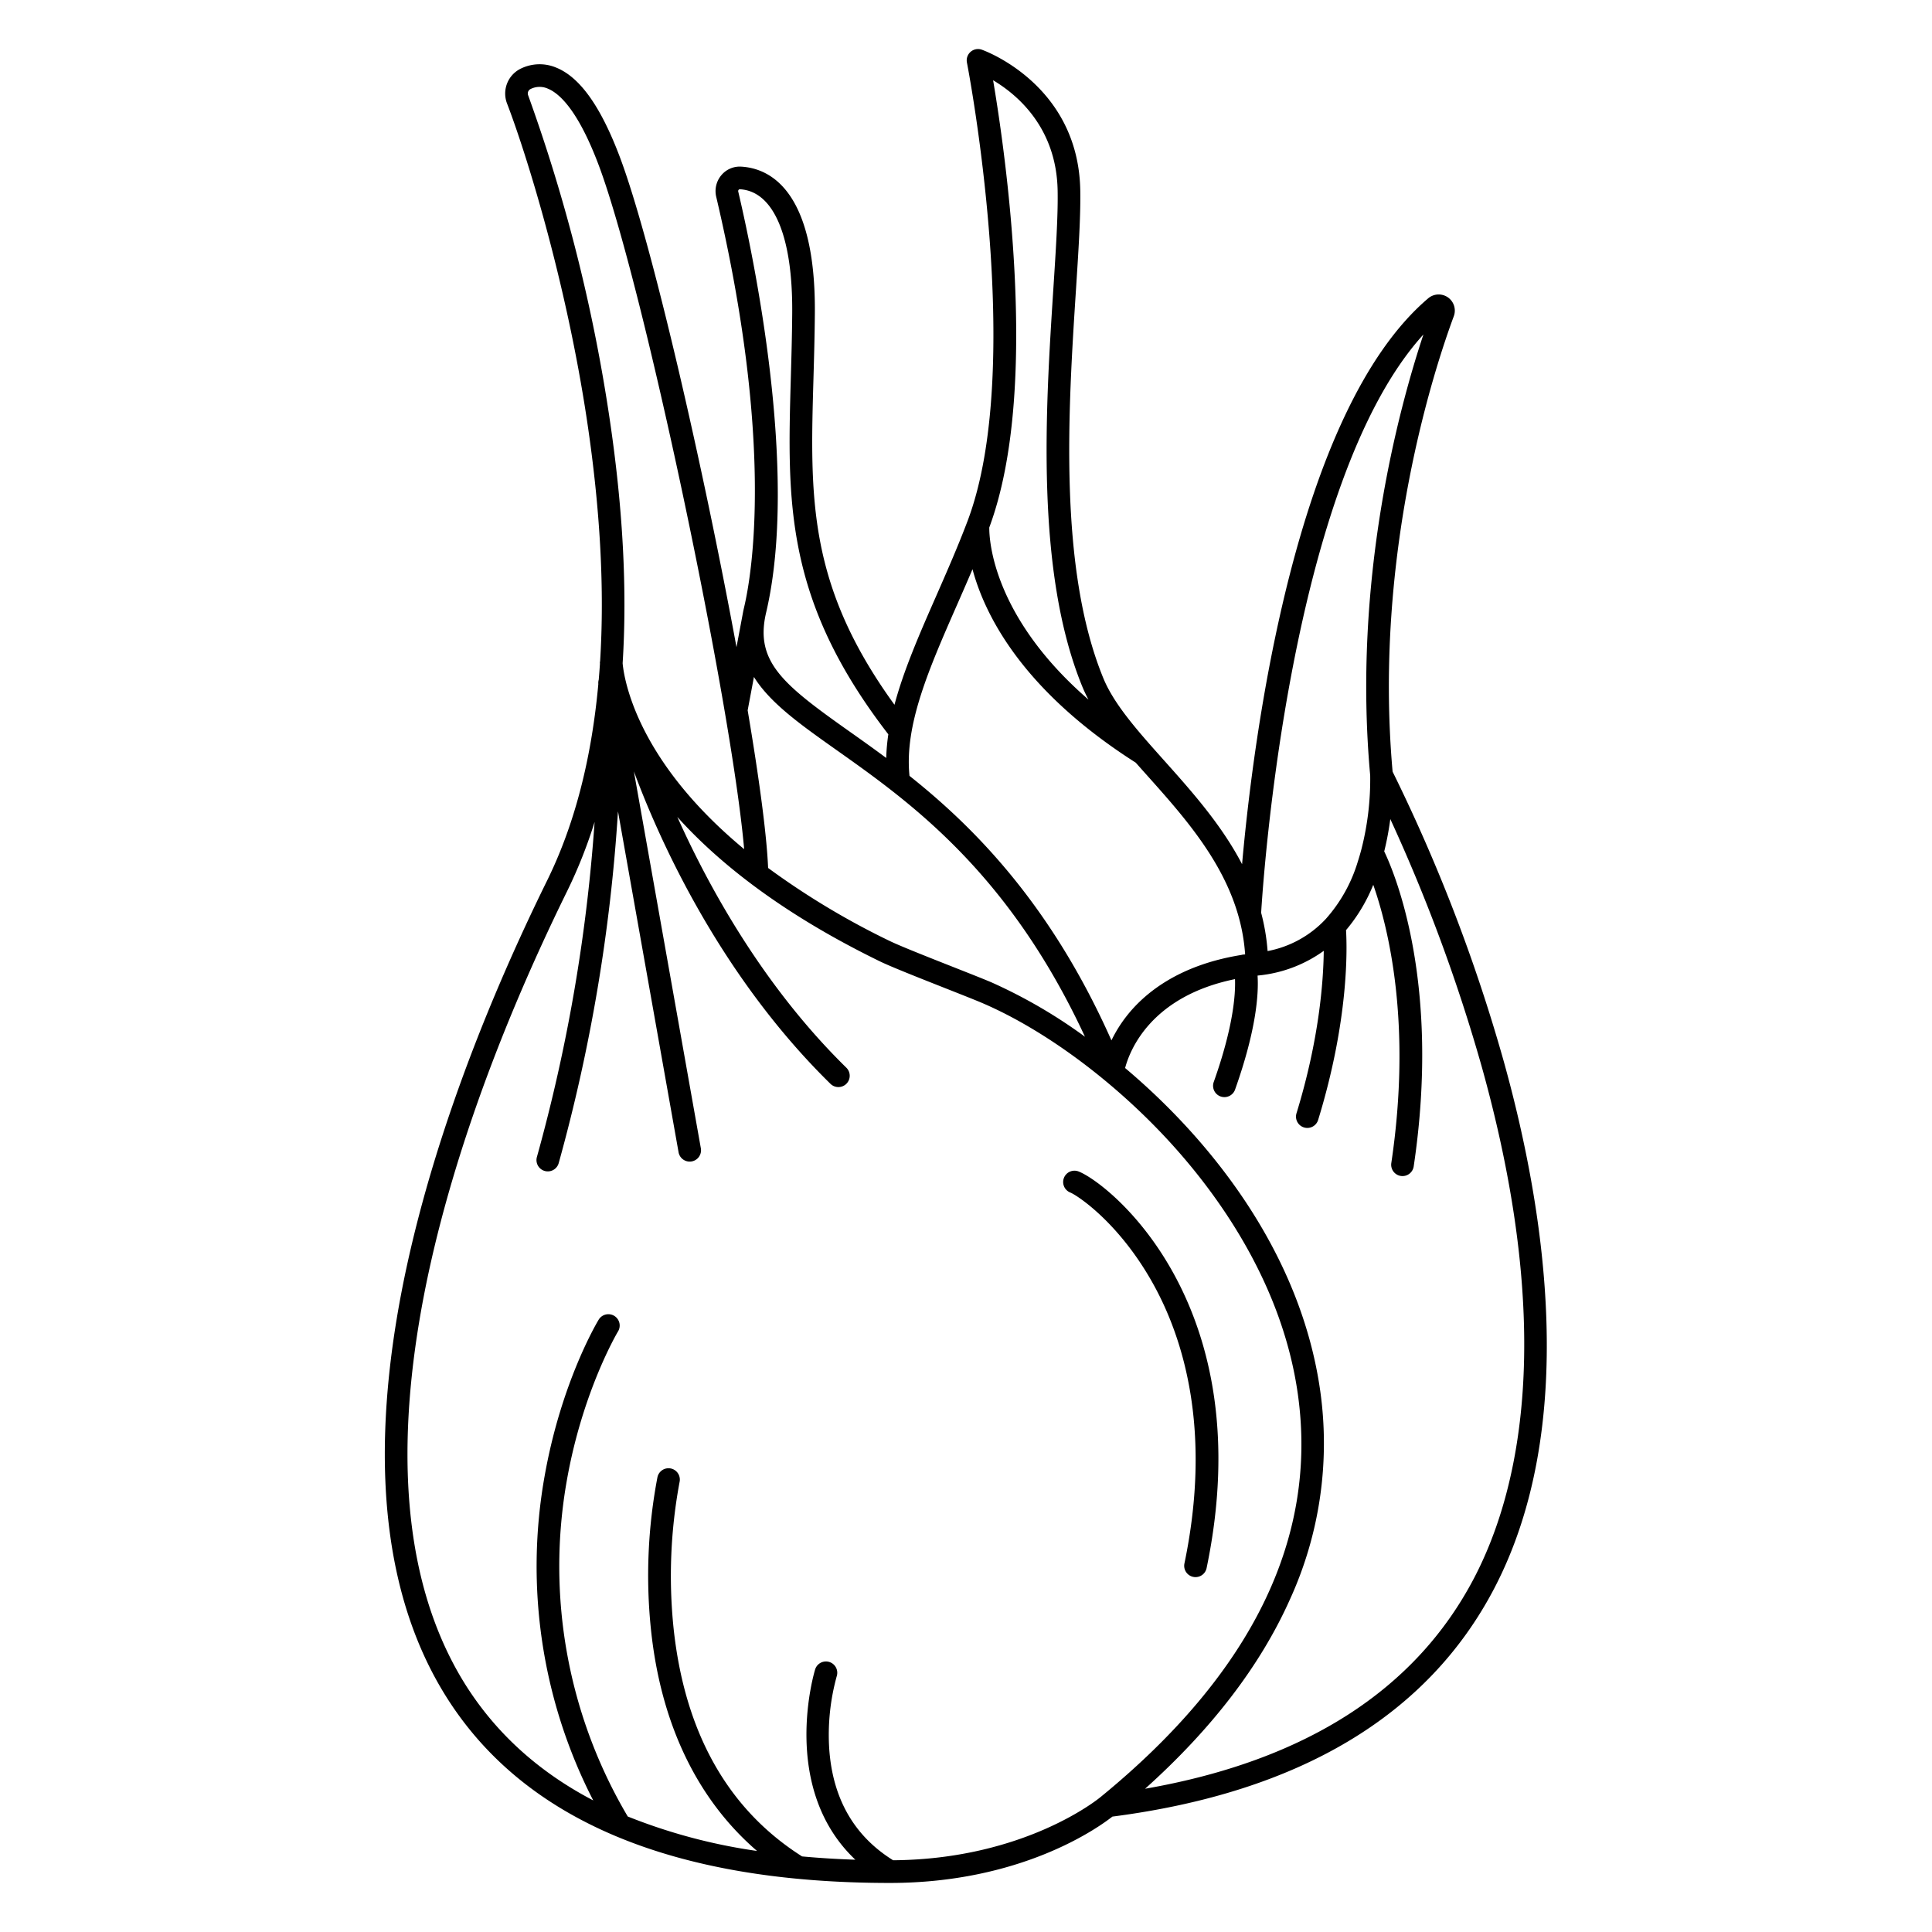 <svg id="Layer_1" height="512" viewBox="0 0 512 512" width="512" xmlns="http://www.w3.org/2000/svg" data-name="Layer 1"><path d="m369.053 204.493c-5.118-57.638 11.109-106.924 16.221-120.693a4.278 4.278 0 0 0 -6.777-4.749c-35.429 30.1-46.38 116.7-49.335 149.969-5.471-10.488-13.376-19.342-20.724-27.562-6.77-7.573-13.163-14.726-16.025-21.685-12.038-29.273-9.29-71.753-7.284-102.773.688-10.636 1.283-19.822 1.151-26.66-.542-28.191-25.871-37.1-26.127-37.184a3 3 0 0 0 -3.906 3.42c.158.8 15.62 80.757.138 121.571-2.594 6.84-5.5 13.455-8.307 19.853-4.352 9.911-8.565 19.511-11.032 28.77-23.021-31.737-22.375-54.936-21.472-86.422.158-5.523.321-11.234.37-17.309.262-32.813-12.1-38.442-19.5-38.876a6.345 6.345 0 0 0 -5.292 2.284 6.538 6.538 0 0 0 -1.354 5.681c15.312 65.025 9.53 99.746 7.392 108.839q-.2.838-.344 1.65l-1.668 8.883c-8.846-48.055-22.6-107.935-30.979-130.059-5.047-13.318-10.556-21.021-16.845-23.541a11.342 11.342 0 0 0 -9.333.282 7.341 7.341 0 0 0 -3.658 9.224c4.885 12.689 15.609 46.624 21.229 84.234q5.245 35.1 3.434 63.747h-.052c0 .081.005.249.02.5q-.141 2.144-.322 4.25a2.973 2.973 0 0 0 -.12.942c0 .019 0 .1.009.229-1.823 19.967-6.341 37.361-13.561 52.031-20.265 41.182-34.027 81.208-39.8 115.751-6.955 41.635-2.625 75.368 12.87 100.264 20.506 32.938 60.13 49.646 117.763 49.646h.007c34.716 0 55.092-14.552 58.958-17.585 49.488-6.4 83.523-26.714 101.154-60.405 22.379-42.766 13.742-99.6 2.555-139.755a448.324 448.324 0 0 0 -29.454-76.762zm8.167-115.848c-6.623 19.931-18.8 65.137-14.105 116.863a74.555 74.555 0 0 1 -2.324 19.544c-.014.046-.025.092-.037.139-.267 1.007-.561 2.022-.89 3.04a40.183 40.183 0 0 1 -8.555 15.348h-.005a28.21 28.21 0 0 1 -15.377 8.466 55.854 55.854 0 0 0 -1.71-10.15c.493-8.242 7.52-114.195 43.003-153.25zm-115.049 51.134c6.634-17.864 8.656-44.157 6-78.189-1.356-17.352-3.653-32.431-4.988-40.321 6.4 3.807 16.781 12.53 17.1 29.189.127 6.586-.46 15.656-1.139 26.158-2.044 31.6-4.844 74.881 7.722 105.441a36.888 36.888 0 0 0 1.591 3.342c-25.657-22.242-26.325-42.788-26.286-45.62zm-8.6 20.636c1.376-3.134 2.774-6.322 4.152-9.568 3.277 12.245 13.277 32.164 43.268 51.272q1.467 1.659 2.973 3.339c11.591 12.968 24.655 27.6 26.009 47.468-.069.01-.141.017-.21.027a2.951 2.951 0 0 0 -.794.12c-16.73 2.693-25.8 10.256-30.525 16.354a35.655 35.655 0 0 0 -3.9 6.283c-15.955-35.87-36.2-56.326-53.52-70.1-1.368-13.451 5.083-28.193 12.547-45.195zm-57.933-109.659a.5.5 0 0 1 .106-.445.4.4 0 0 1 .348-.156c8.966.527 14.015 12.5 13.852 32.839-.048 6.013-.211 11.692-.368 17.185-.94 32.815-1.667 58.806 25.84 94.425a51.852 51.852 0 0 0 -.557 6.266c-3.449-2.568-6.735-4.9-9.783-7.054-17.5-12.388-25.114-18.415-22.045-31.473 8.753-37.243-3.446-94.825-7.393-111.587zm4.162 128.644c4.306 6.92 12.3 12.584 21.811 19.317 19.477 13.785 45.634 32.318 65.914 76.026a135.55 135.55 0 0 0 -24.708-14.378c-1.888-.814-5.627-2.29-9.955-4-6.38-2.517-14.32-5.651-17.069-6.991a205.052 205.052 0 0 1 -32.236-19.356c-.373-8.921-2.4-23.916-5.418-41.774zm-59.838-154.153a1.313 1.313 0 0 1 .644-1.654 5.346 5.346 0 0 1 4.513-.129c3.149 1.264 8.041 5.778 13.468 20.105 11.71 30.914 35.234 142.741 38.621 181.464-8.858-7.345-17-15.871-23.089-25.594-7.694-12.277-8.924-21.491-9.114-23.672q1.853-29.254-3.479-65.018a443.937 443.937 0 0 0 -21.564-85.502zm151.656 451.024c-.2.166-19.834 16.455-54.932 16.717-10.35-6.433-16.057-16.4-16.941-29.656a58.4 58.4 0 0 1 2-19.121 3 3 0 0 0 -5.721-1.81c-.108.344-9.579 31.292 10.65 50.442q-7.273-.24-14.111-.872c-19.677-12.474-31.139-32.856-34.069-60.577a135.206 135.206 0 0 1 1.6-38.642 3 3 0 0 0 -5.859-1.3 138.721 138.721 0 0 0 -1.723 40.393c2.606 24.987 12.275 45.034 28.108 58.678a148.351 148.351 0 0 1 -34.262-9.137 130.2 130.2 0 0 1 -16.124-89.143c4.169-23.572 13.365-39.093 13.519-39.35a3 3 0 1 0 -5.135-3.1c-.4.661-9.839 16.479-14.248 41.16a135.789 135.789 0 0 0 12.841 86.175q-21.831-11.413-34.041-30.952c-14.7-23.618-18.752-55.953-12.045-96.105 5.676-33.974 19.253-73.426 39.264-114.089a128.061 128.061 0 0 0 7.185-18.149 446.306 446.306 0 0 1 -15.28 88.751 3 3 0 1 0 5.771 1.641 453.985 453.985 0 0 0 15.706-93.211l16.055 90.345a3 3 0 0 0 2.95 2.476 3.077 3.077 0 0 0 .529-.047 3 3 0 0 0 2.428-3.48l-17.751-99.891c6.357 17.169 22.344 53.618 52.057 82.767a3 3 0 1 0 4.2-4.283c-22-21.583-36.42-47.848-44.741-66.4 10.975 12.193 27.81 25.654 53.668 38.263 2.958 1.442 10.681 4.49 17.495 7.179 4.1 1.62 7.98 3.15 9.783 3.927 17.114 7.378 36.2 21.745 51.054 38.431 12.628 14.185 28.511 37.025 32.459 65.277 5.319 38.096-12.273 73.979-52.339 106.693zm99.018-58.043c-15.54 29.7-44.847 48.435-87.175 55.807 17.693-15.868 30.583-32.7 38.376-50.151a99.54 99.54 0 0 0 8.058-55.135c-5.022-35.941-28.09-65.794-51.729-85.712 1.22-4.633 6.766-18.982 29.122-23.559.157 3.967-.415 12.582-5.636 27.265a3 3 0 1 0 5.654 2.01c5.722-16.094 6.27-25.571 5.961-30.212.051-.006.1-.014.148-.019a35.488 35.488 0 0 0 17.395-6.543c-.088 8.069-1.213 23.474-7.215 43.022a3 3 0 1 0 5.735 1.762c8.1-26.375 7.687-45.225 7.383-50.267a44.4 44.4 0 0 0 7.217-12.012c4.05 11.548 10.276 36.878 4.78 73.746a3 3 0 0 0 2.525 3.41 3.074 3.074 0 0 0 .446.033 3 3 0 0 0 2.964-2.558c7.232-48.521-4.974-77.569-7.812-83.488a77.473 77.473 0 0 0 1.611-8.57 450.842 450.842 0 0 1 24.283 65.808c19.74 70.853 9.758 112.718-2.091 135.363z"/><path d="m313.887 414.34a3 3 0 0 0 2.325 3.549 3.079 3.079 0 0 0 .615.063 3 3 0 0 0 2.934-2.39c14.46-69.467-25.384-101.621-33.828-105.073a3 3 0 1 0 -2.27 5.553c1.832.75 13.05 8.029 22.121 24.533 7.761 14.125 15.467 38.382 8.103 73.765z"/></svg>